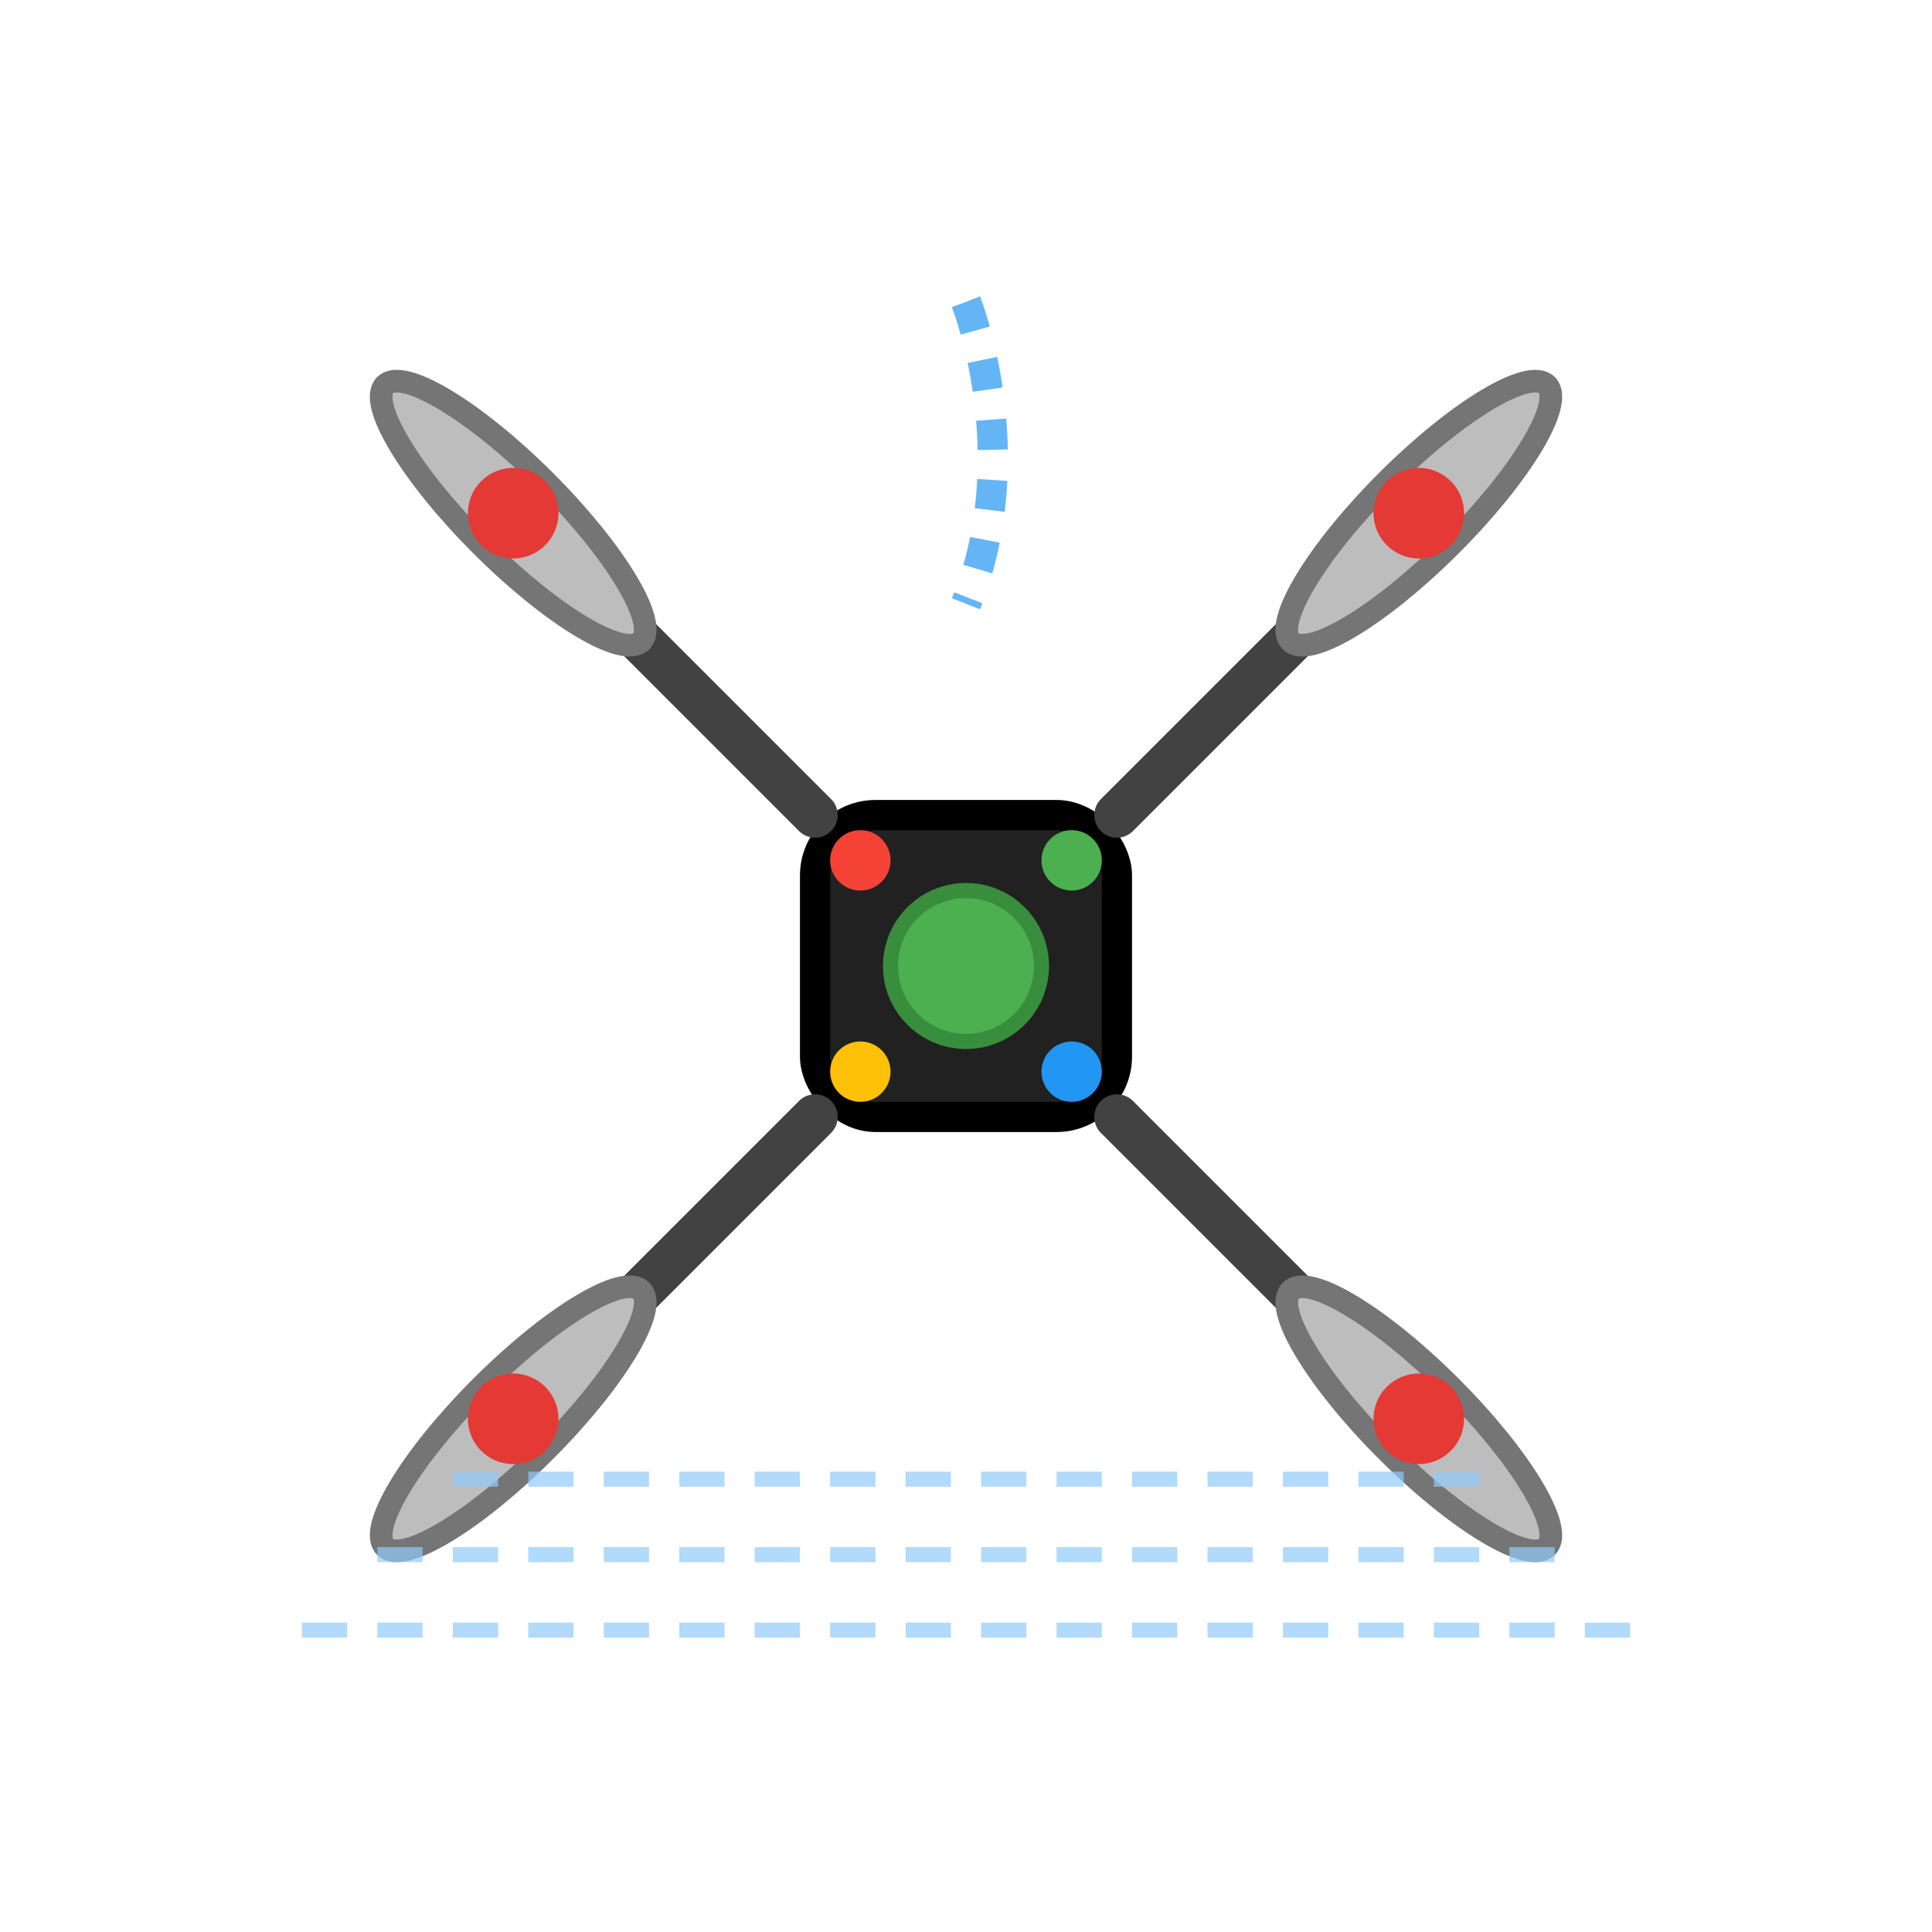 <svg xmlns="http://www.w3.org/2000/svg" viewBox="0 0 128 128">
  <!-- Body -->
  <rect x="54" y="54" width="20" height="20" rx="4" fill="#212121" stroke="#000000" stroke-width="2"/>
  
  <!-- Camera/Sensor Mount -->
  <circle cx="64" cy="64" r="5" fill="#4CAF50" stroke="#388E3C" stroke-width="1"/>
  
  <!-- Arms -->
  <g stroke="#424242" stroke-width="3" stroke-linecap="round">
    <line x1="54" y1="54" x2="34" y2="34"/>
    <line x1="74" y1="54" x2="94" y2="34"/>
    <line x1="54" y1="74" x2="34" y2="94"/>
    <line x1="74" y1="74" x2="94" y2="94"/>
  </g>
  
  <!-- Propellers -->
  <g fill="#BDBDBD" stroke="#757575" stroke-width="1.5">
    <ellipse cx="34" cy="34" rx="12" ry="3" transform="rotate(45, 34, 34)"/>
    <ellipse cx="94" cy="34" rx="12" ry="3" transform="rotate(-45, 94, 34)"/>
    <ellipse cx="34" cy="94" rx="12" ry="3" transform="rotate(-45, 34, 94)"/>
    <ellipse cx="94" cy="94" rx="12" ry="3" transform="rotate(45, 94, 94)"/>
  </g>
  
  <!-- Propeller Centers -->
  <g fill="#E53935">
    <circle cx="34" cy="34" r="3" />
    <circle cx="94" cy="34" r="3" />
    <circle cx="34" cy="94" r="3" />
    <circle cx="94" cy="94" r="3" />
  </g>
  
  <!-- Status Lights -->
  <g>
    <circle cx="57" cy="57" r="2" fill="#F44336"/> <!-- Red -->
    <circle cx="71" cy="57" r="2" fill="#4CAF50"/> <!-- Green -->
    <circle cx="71" cy="71" r="2" fill="#2196F3"/> <!-- Blue -->
    <circle cx="57" cy="71" r="2" fill="#FFC107"/> <!-- Amber -->
  </g>
  
  <!-- Flight Path Indication -->
  <path d="M64 20 C64 20, 68 30, 64 40" stroke="#64B5F6" stroke-width="2" fill="none" stroke-dasharray="2,2"/>

  <!-- Altitude Lines -->
  <g stroke="#90CAF9" stroke-width="1" stroke-dasharray="3,2" opacity="0.7">
    <line x1="20" y1="108" x2="108" y2="108"/>
    <line x1="25" y1="103" x2="103" y2="103"/>
    <line x1="30" y1="98" x2="98" y2="98"/>
  </g>
</svg> 